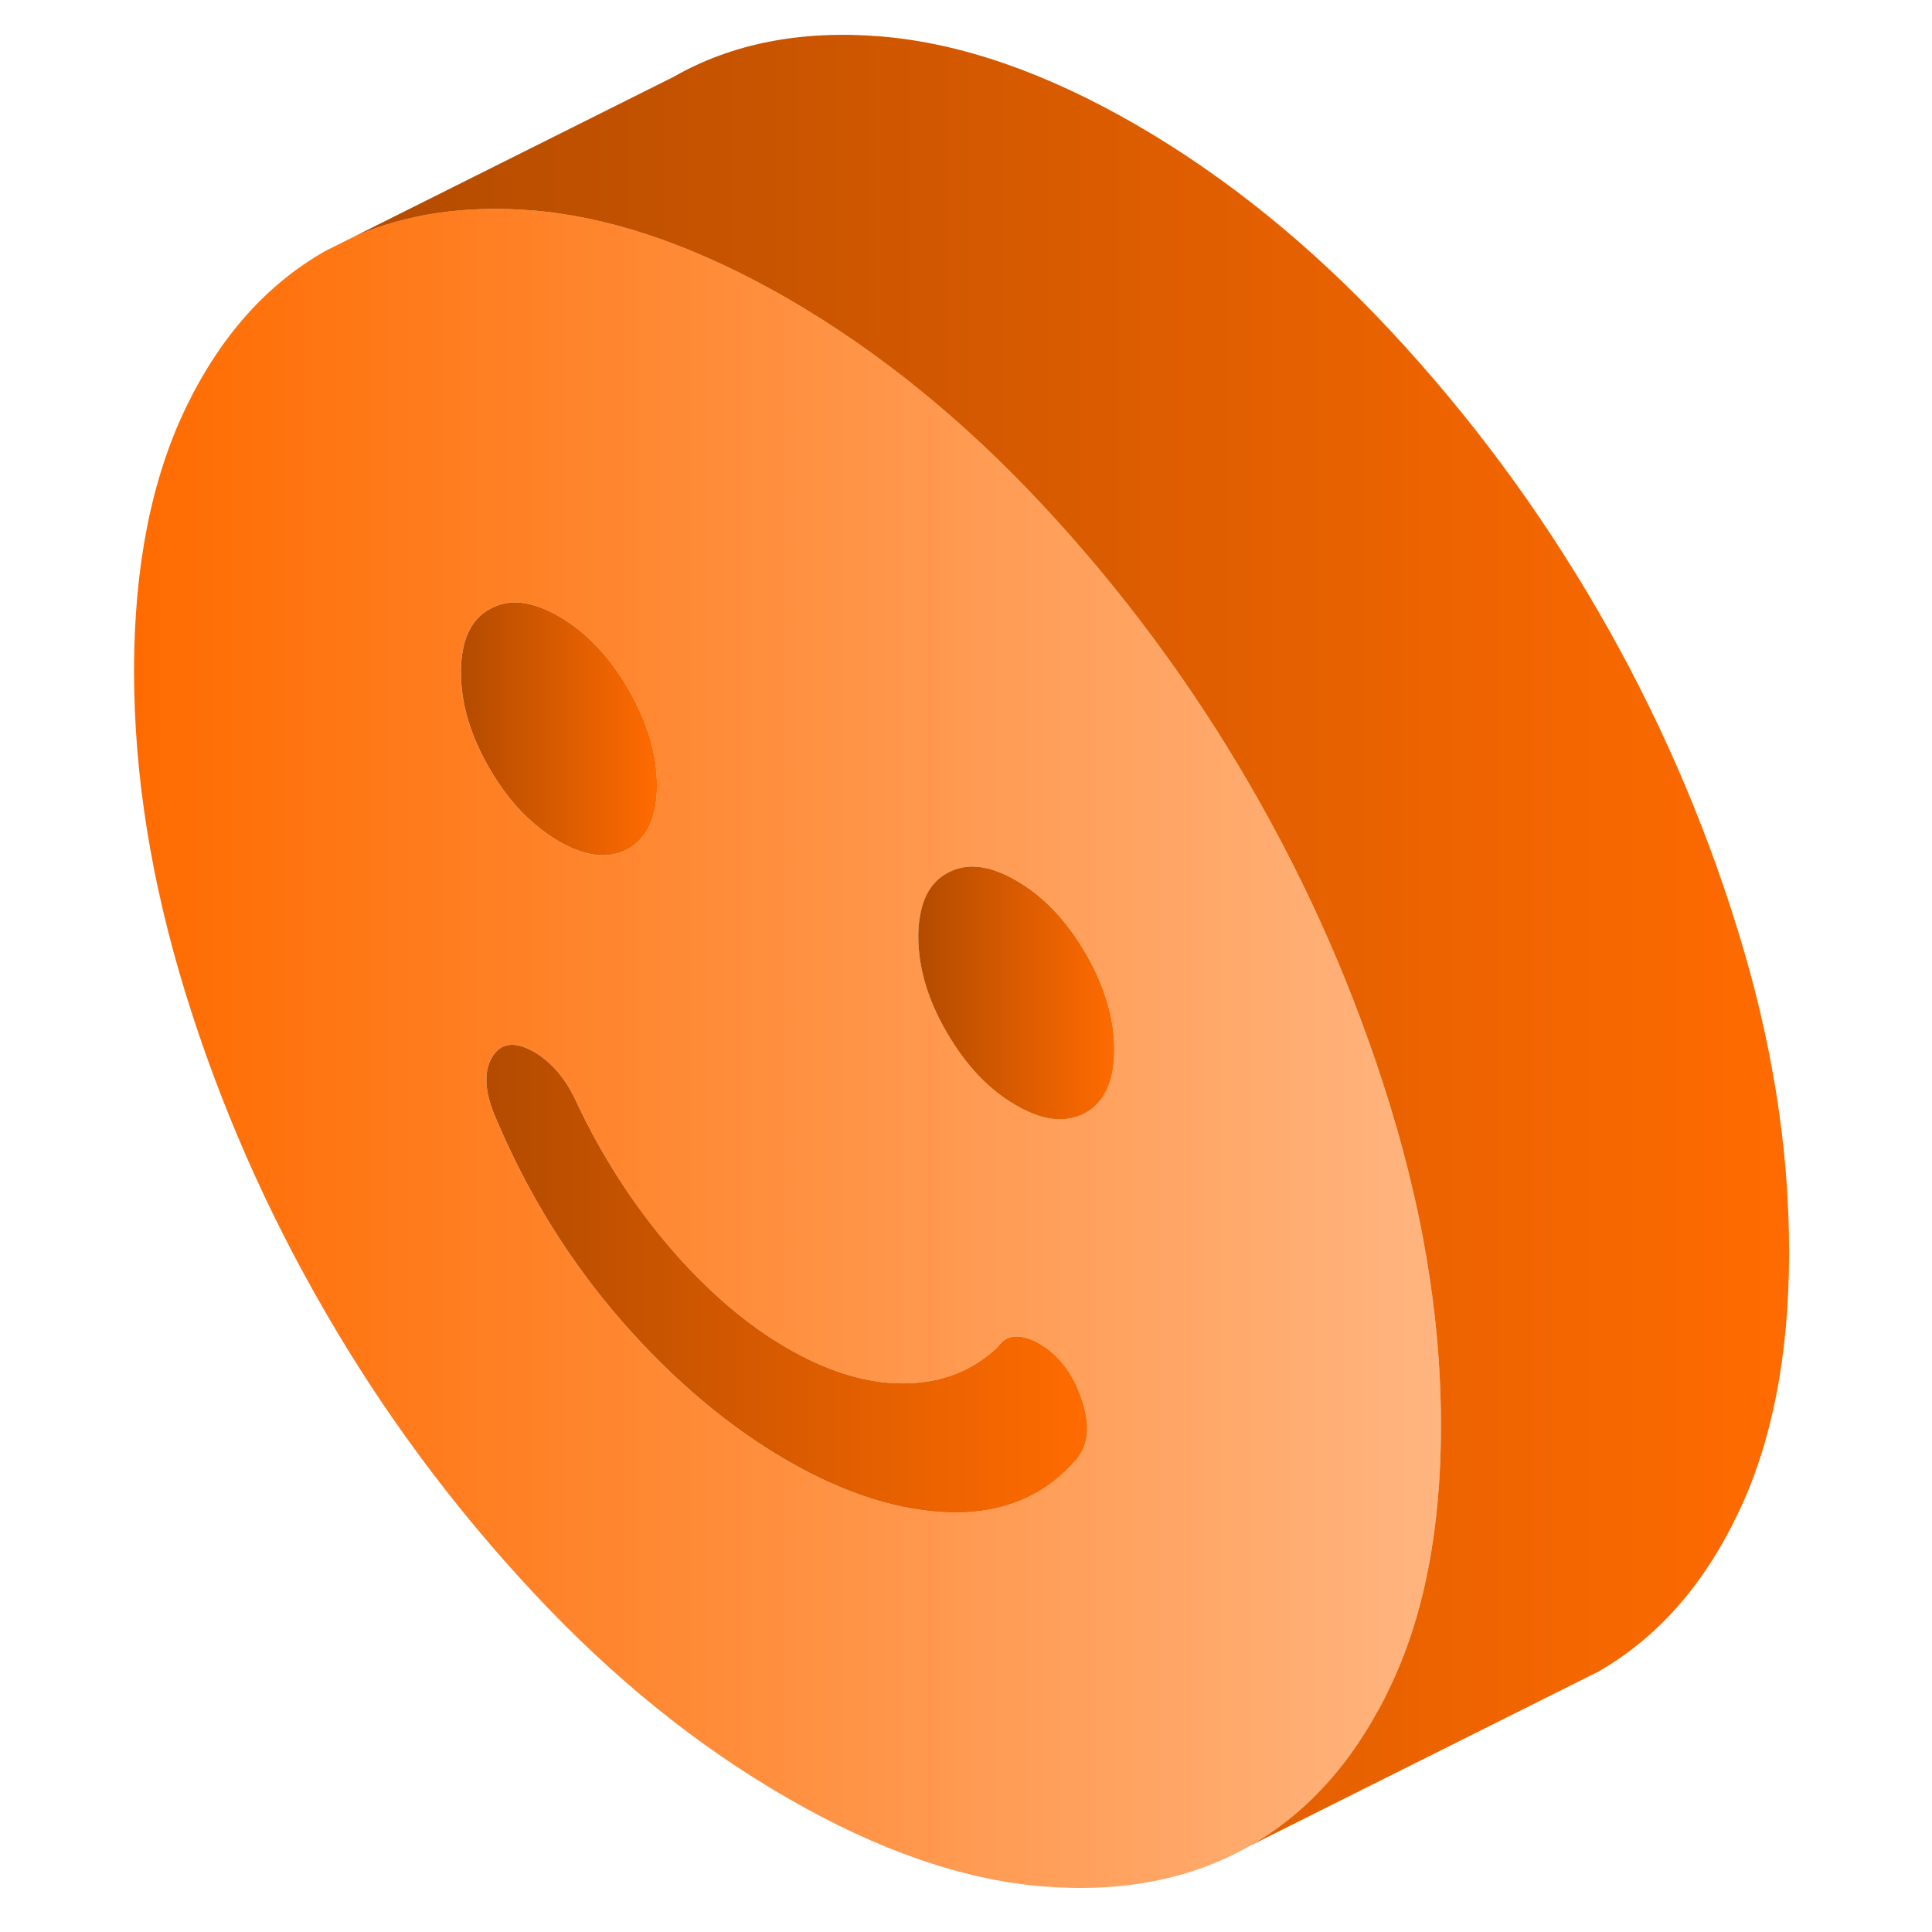 <?xml version="1.0" encoding="UTF-8"?> <svg xmlns="http://www.w3.org/2000/svg" width="100" height="100" viewBox="0 0 100 100" fill="none"><path d="M74.001 66.126C73.785 64.684 73.514 63.234 73.172 61.774C72.821 60.234 72.406 58.684 71.92 57.117C70.145 51.369 67.74 45.873 64.695 40.621C61.65 35.369 58.073 30.54 53.956 26.125C49.839 21.711 45.442 18.152 40.767 15.45C36.325 12.891 32.145 11.396 28.226 10.954C28.01 10.927 27.794 10.909 27.578 10.891C24.082 10.612 20.965 11.062 18.244 12.288L16.838 12.99C13.793 14.72 11.379 17.441 9.604 21.134C7.83 24.837 6.938 29.369 6.938 34.738C6.938 40.108 7.83 45.666 9.604 51.414C11.379 57.161 13.793 62.657 16.838 67.909C19.875 73.162 23.46 77.99 27.578 82.405C31.686 86.819 36.082 90.378 40.767 93.071C45.442 95.774 49.839 97.297 53.956 97.639C58.073 97.972 61.65 97.279 64.695 95.54C67.406 93.99 69.613 91.666 71.316 88.558C71.532 88.18 71.731 87.792 71.92 87.387C73.704 83.693 74.586 79.162 74.586 73.792C74.586 71.279 74.397 68.729 74.001 66.126ZM25.298 31.549C25.298 31.549 25.325 31.54 25.334 31.531C26.316 30.963 27.514 31.09 28.929 31.9C30.334 32.72 31.532 33.972 32.523 35.675C33.505 37.378 34.001 39.035 34.001 40.657C34.001 42.279 33.505 43.36 32.523 43.927C31.532 44.486 30.334 44.36 28.929 43.549C28.505 43.306 28.1 43.017 27.712 42.684C26.812 41.936 26.019 40.963 25.334 39.774C24.343 38.071 23.857 36.414 23.857 34.801C23.857 33.189 24.334 32.117 25.298 31.549ZM55.731 75.522C54.379 77.099 52.667 77.99 50.595 78.225C50.163 78.279 49.721 78.297 49.262 78.288C46.586 78.225 43.748 77.333 40.767 75.612C37.721 73.855 34.857 71.441 32.181 68.378C29.505 65.306 27.352 61.846 25.712 57.99C25.091 56.603 25.01 55.513 25.46 54.738C25.911 53.963 26.64 53.873 27.659 54.459C28.109 54.72 28.514 55.071 28.884 55.504C29.253 55.945 29.578 56.468 29.857 57.09C31.154 59.837 32.758 62.333 34.676 64.576C36.595 66.81 38.622 68.549 40.767 69.792C41.694 70.324 42.595 70.738 43.478 71.035C44.64 71.432 45.767 71.621 46.857 71.603C48.767 71.576 50.379 70.936 51.677 69.684C51.902 69.36 52.19 69.189 52.559 69.18C52.929 69.162 53.334 69.288 53.785 69.54C54.803 70.135 55.532 71.089 55.983 72.414C56.433 73.738 56.352 74.774 55.731 75.522ZM56.199 57.594C55.821 57.801 55.406 57.918 54.965 57.927C54.262 57.963 53.469 57.72 52.605 57.216C51.19 56.405 49.992 55.144 49.01 53.441C48.019 51.747 47.532 50.08 47.532 48.468C47.532 48.135 47.55 47.819 47.605 47.531C47.758 46.414 48.226 45.639 49.01 45.198C49.992 44.639 51.19 44.756 52.605 45.576C54.01 46.387 55.208 47.648 56.199 49.351C57.181 51.044 57.676 52.711 57.676 54.324C57.676 55.936 57.181 57.035 56.199 57.594Z" fill="url(#paint0_linear_1_3040)"></path><path d="M55.732 75.522C54.38 77.099 52.669 77.99 50.596 78.225C50.164 78.279 49.723 78.297 49.263 78.288C46.587 78.225 43.75 77.333 40.768 75.612C37.723 73.855 34.858 71.441 32.182 68.378C29.506 65.306 27.353 61.846 25.714 57.99C25.092 56.603 25.011 55.513 25.461 54.738C25.912 53.964 26.642 53.873 27.66 54.459C28.11 54.72 28.515 55.072 28.885 55.504C29.254 55.946 29.579 56.468 29.858 57.09C31.155 59.837 32.759 62.333 34.678 64.576C36.596 66.81 38.624 68.549 40.768 69.792C41.696 70.324 42.596 70.738 43.479 71.036C44.642 71.432 45.768 71.621 46.858 71.603C48.768 71.576 50.38 70.936 51.678 69.684C51.903 69.36 52.191 69.189 52.561 69.18C52.93 69.162 53.335 69.288 53.786 69.54C54.804 70.135 55.534 71.09 55.984 72.414C56.434 73.738 56.353 74.774 55.732 75.522Z" fill="url(#paint1_linear_1_3040)"></path><path d="M34.004 40.658C34.004 42.27 33.508 43.36 32.526 43.928C31.535 44.486 30.337 44.36 28.931 43.55C28.508 43.306 28.103 43.018 27.715 42.685C26.814 41.937 26.022 40.964 25.337 39.775C24.346 38.072 23.859 36.414 23.859 34.802C23.859 33.189 24.337 32.117 25.301 31.55C25.31 31.55 25.328 31.541 25.337 31.532C26.319 30.964 27.517 31.09 28.931 31.901C30.337 32.721 31.535 33.973 32.526 35.676C33.508 37.378 34.004 39.036 34.004 40.658Z" fill="url(#paint2_linear_1_3040)"></path><path d="M57.675 54.325C57.675 55.947 57.18 57.037 56.198 57.595C55.82 57.803 55.405 57.92 54.964 57.929C54.261 57.965 53.468 57.721 52.603 57.217C51.189 56.406 49.991 55.145 49.009 53.442C48.018 51.748 47.531 50.082 47.531 48.469C47.531 48.136 47.549 47.821 47.603 47.532C47.757 46.415 48.225 45.64 49.009 45.199C49.991 44.64 51.189 44.758 52.603 45.577C54.009 46.388 55.207 47.649 56.198 49.352C57.18 51.046 57.675 52.712 57.675 54.325Z" fill="url(#paint3_linear_1_3040)"></path><path d="M92.603 64.785C92.603 70.154 91.72 74.686 89.936 78.379C88.161 82.082 85.756 84.794 82.711 86.532L81.305 87.235L64.693 95.541C67.404 93.992 69.612 91.668 71.314 88.559C71.53 88.181 71.729 87.794 71.918 87.388C73.702 83.695 74.585 79.163 74.585 73.794C74.585 71.28 74.395 68.731 73.999 66.127C73.783 64.686 73.513 63.235 73.17 61.776C72.819 60.235 72.404 58.686 71.918 57.118C70.143 51.37 67.738 45.875 64.693 40.623C61.648 35.37 58.071 30.541 53.954 26.127C49.837 21.713 45.44 18.154 40.765 15.451C36.323 12.893 32.143 11.397 28.224 10.956C28.008 10.929 27.792 10.911 27.576 10.893C24.08 10.614 20.963 11.064 18.242 12.289L34.855 3.983C37.891 2.244 41.477 1.55 45.594 1.884C49.702 2.226 54.098 3.74 58.783 6.442C63.458 9.145 67.855 12.704 71.972 17.118C76.089 21.532 79.666 26.361 82.711 31.613C85.756 36.866 88.161 42.361 89.936 48.109C91.72 53.857 92.603 59.415 92.603 64.785Z" fill="url(#paint4_linear_1_3040)"></path><defs><linearGradient id="paint0_linear_1_3040" x1="6.938" y1="54.266" x2="74.586" y2="54.266" gradientUnits="userSpaceOnUse"><stop stop-color="#FF6B00"></stop><stop offset="1" stop-color="#FFB580"></stop></linearGradient><linearGradient id="paint1_linear_1_3040" x1="25.176" y1="66.185" x2="56.27" y2="66.185" gradientUnits="userSpaceOnUse"><stop stop-color="#B34B00"></stop><stop offset="1" stop-color="#FF6B00"></stop></linearGradient><linearGradient id="paint2_linear_1_3040" x1="23.859" y1="37.726" x2="34.004" y2="37.726" gradientUnits="userSpaceOnUse"><stop stop-color="#B34B00"></stop><stop offset="1" stop-color="#FF6B00"></stop></linearGradient><linearGradient id="paint3_linear_1_3040" x1="47.531" y1="51.393" x2="57.675" y2="51.393" gradientUnits="userSpaceOnUse"><stop stop-color="#B34B00"></stop><stop offset="1" stop-color="#FF6B00"></stop></linearGradient><linearGradient id="paint4_linear_1_3040" x1="18.242" y1="48.672" x2="92.603" y2="48.672" gradientUnits="userSpaceOnUse"><stop stop-color="#B34B00"></stop><stop offset="1" stop-color="#FF6B00"></stop></linearGradient></defs></svg> 